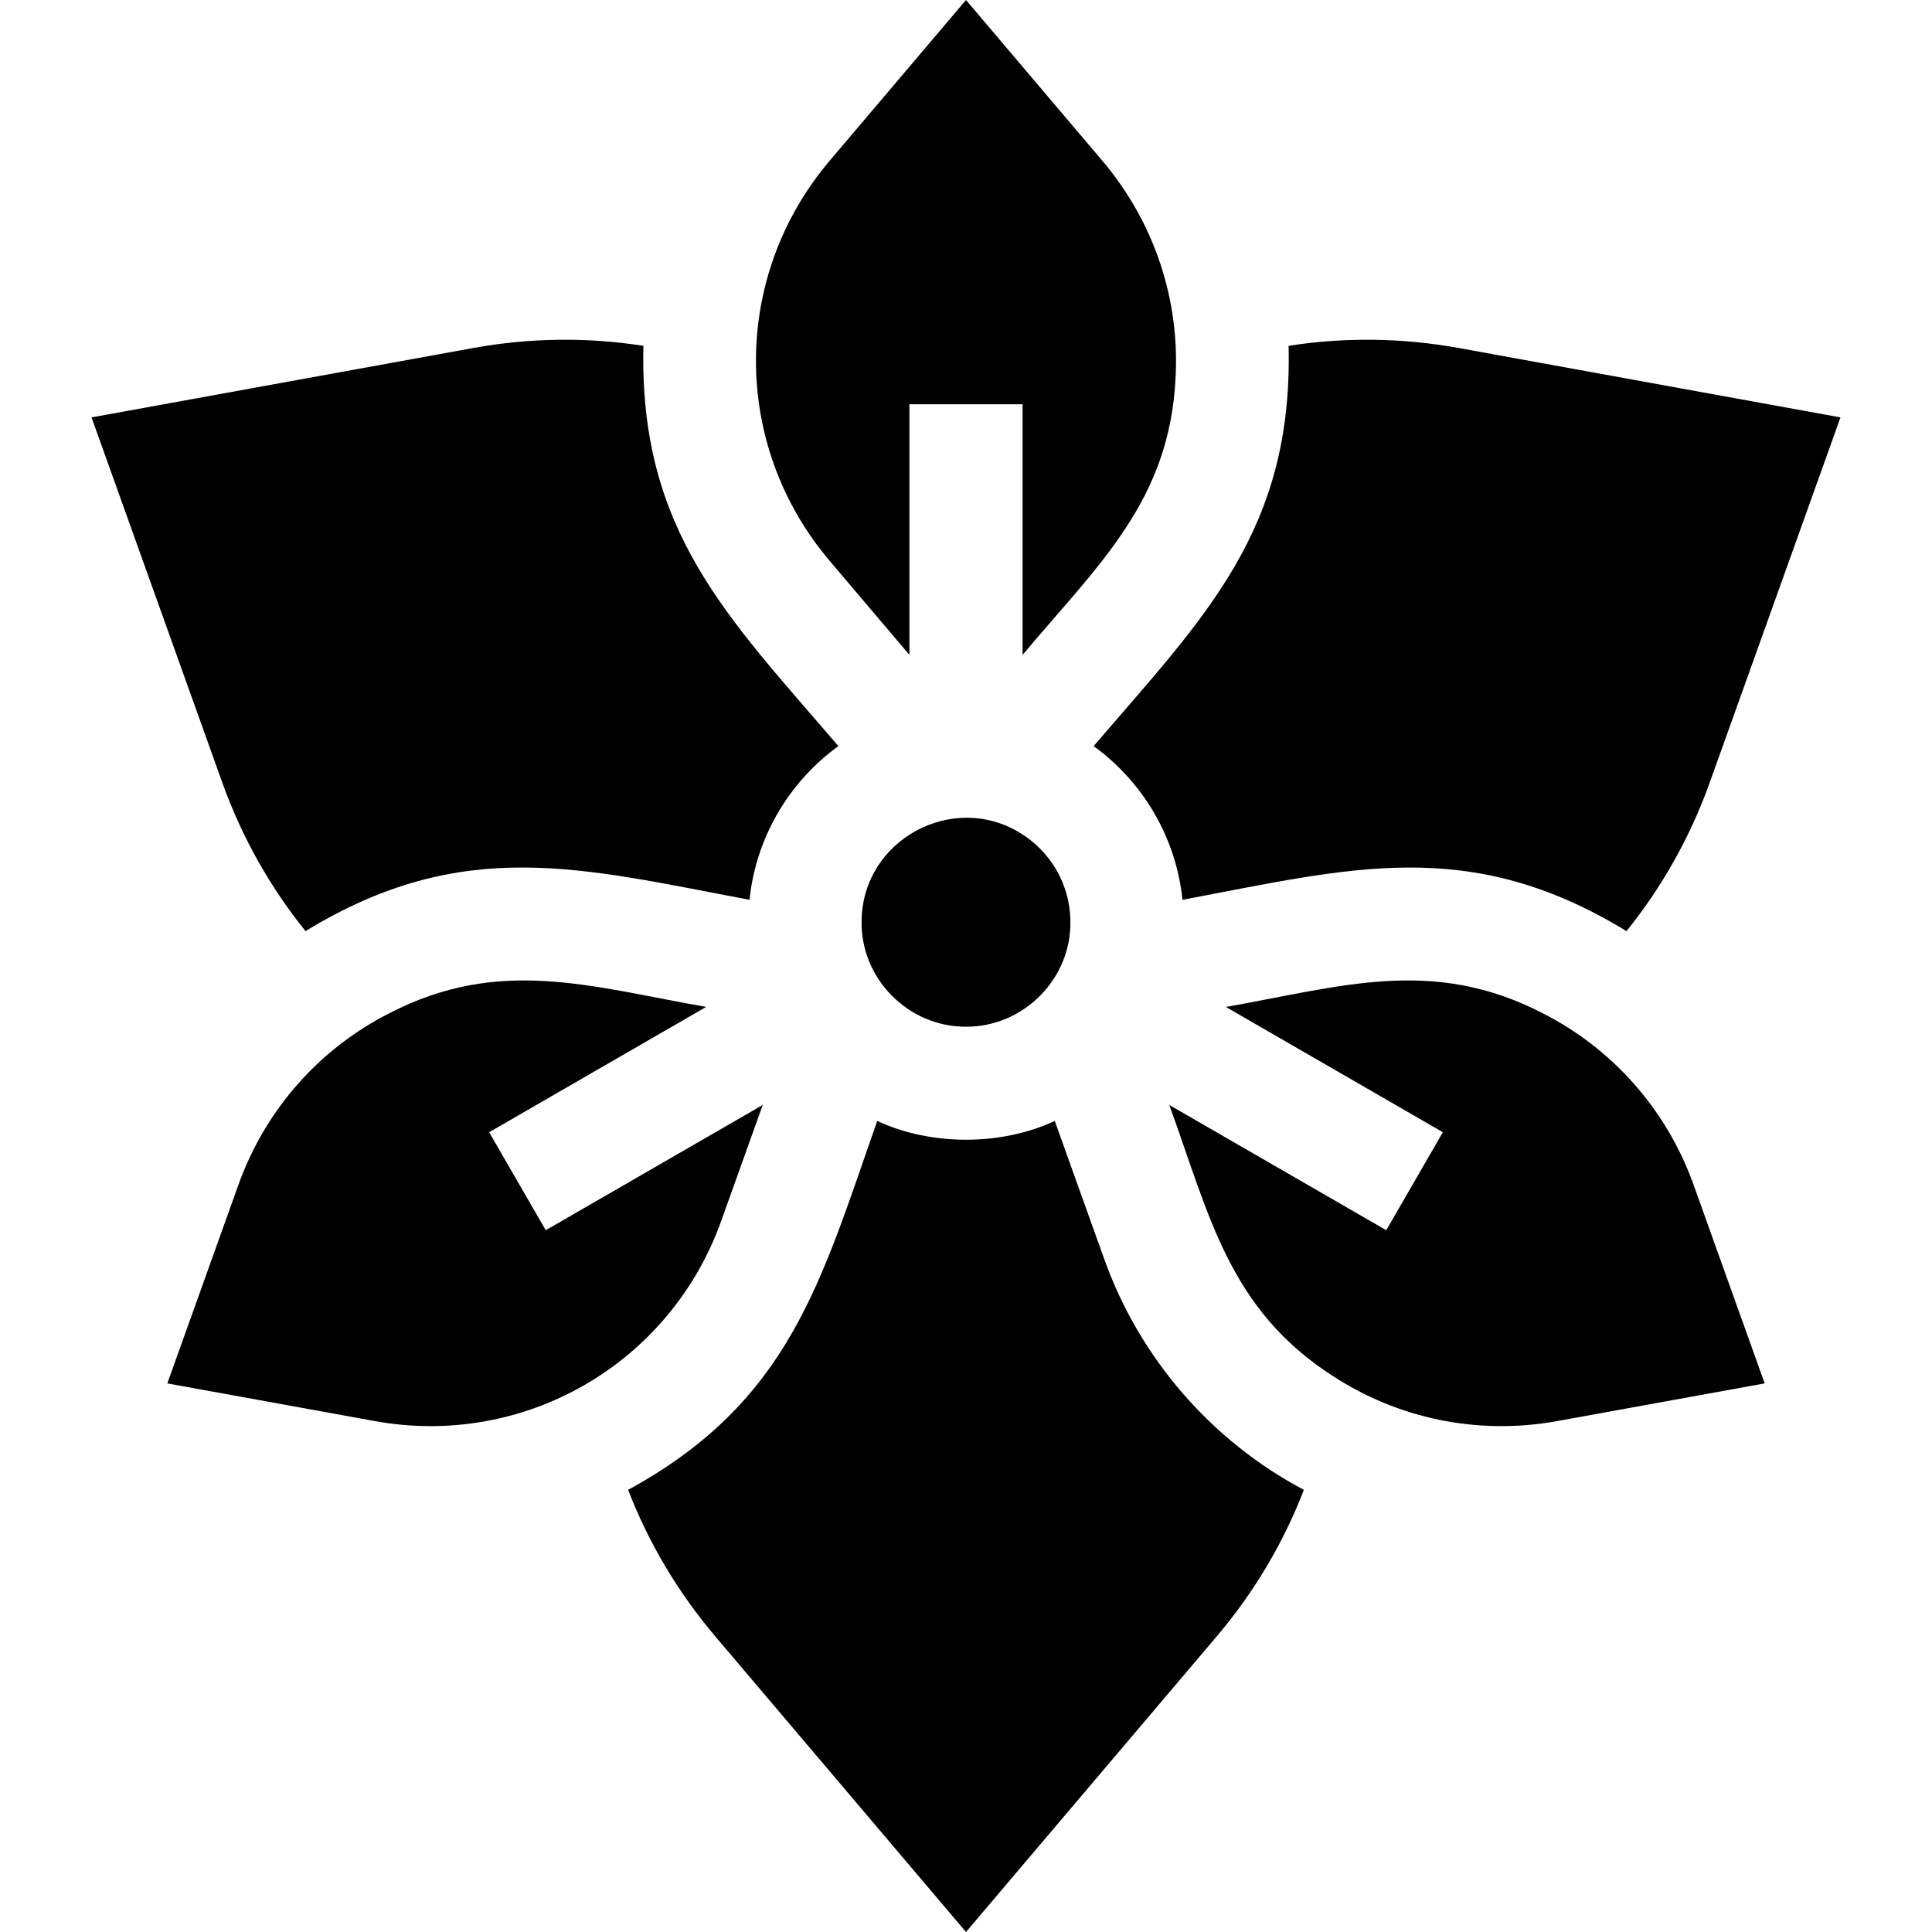 <svg id="Capa_1" enable-background="new 0 0 512.12 512.12" height="512" viewBox="0 0 512.12 512.12" width="512" xmlns="http://www.w3.org/2000/svg"><g><path d="m80.98 246.81c41.912-25.547 73.255-16.628 117.7-8.3 1.72-16.72 10.61-31.35 23.55-40.74-29.478-34.38-52.834-57.04-51.68-106.1-14.64-2.29-29.85-2.19-45.13.58l-101.16 18.39 34.66 96.79c5.23 14.62 12.76 27.84 22.06 39.38z"/><path d="m292.71 333.76-13.12-36.63c-14.206 6.641-32.855 6.641-47.06 0-14.998 42.664-23.055 74.317-66.03 97.79 5.33 13.82 13.02 26.95 23.06 38.79l66.5 78.41 66.5-78.41c10.04-11.84 17.73-24.97 23.06-38.79-24.574-13.022-43.555-34.975-52.91-61.16z"/><path d="m289.89 197.77c12.94 9.39 21.83 24.02 23.55 40.74 44.473-8.343 75.84-17.221 117.7 8.3 9.3-11.54 16.83-24.76 22.06-39.38l34.66-96.79-101.16-18.39c-15.28-2.77-30.49-2.87-45.13-.58 1.175 49.028-22.258 71.795-51.68 106.1z"/><path d="m219.93 148.68 21.13 24.91c0-13.014 0-54.11 0-66.42h30v66.42c19.995-23.855 39.042-40.721 40.559-73.64 1.071-20.25-5.409-40.81-19.429-57.35l-36.13-42.6-36.13 42.6c-26.113 30.816-26.005 75.437 0 106.08z"/><path d="m191.17 323.64 11.01-30.75c-11.286 6.517-46.838 27.05-57.52 33.21l-15-25.98c10.476-6.053 46.447-26.818 57.52-33.21-30.649-5.383-54.769-13.439-84.04 1.701-18.08 9.189-32.65 25.079-39.96 45.499l-18.83 52.59 54.95 9.98c39.742 7.215 78.341-15.204 91.87-53.04z"/><path d="m408.98 268.61c-29.254-15.149-53.475-7.067-84.04-1.7 11.273 6.508 46.859 27.05 57.52 33.21l-15 25.98c-10.497-6.054-46.434-26.808-57.52-33.21 10.665 29.237 15.737 54.152 43.48 71.93 16.999 11.06 38.059 15.74 59.4 11.86l54.95-9.98-18.83-52.59c-7.31-20.42-21.88-36.31-39.96-45.5z"/><path d="m270.38 220.77c-17.877-10.96-41.639 1.798-41.99 23.14-.4 15.57 12.479 28.319 27.67 28.24 15.19.08 28.071-12.671 27.67-28.24-.18-9.8-5.49-18.37-13.35-23.14z"/></g></svg>